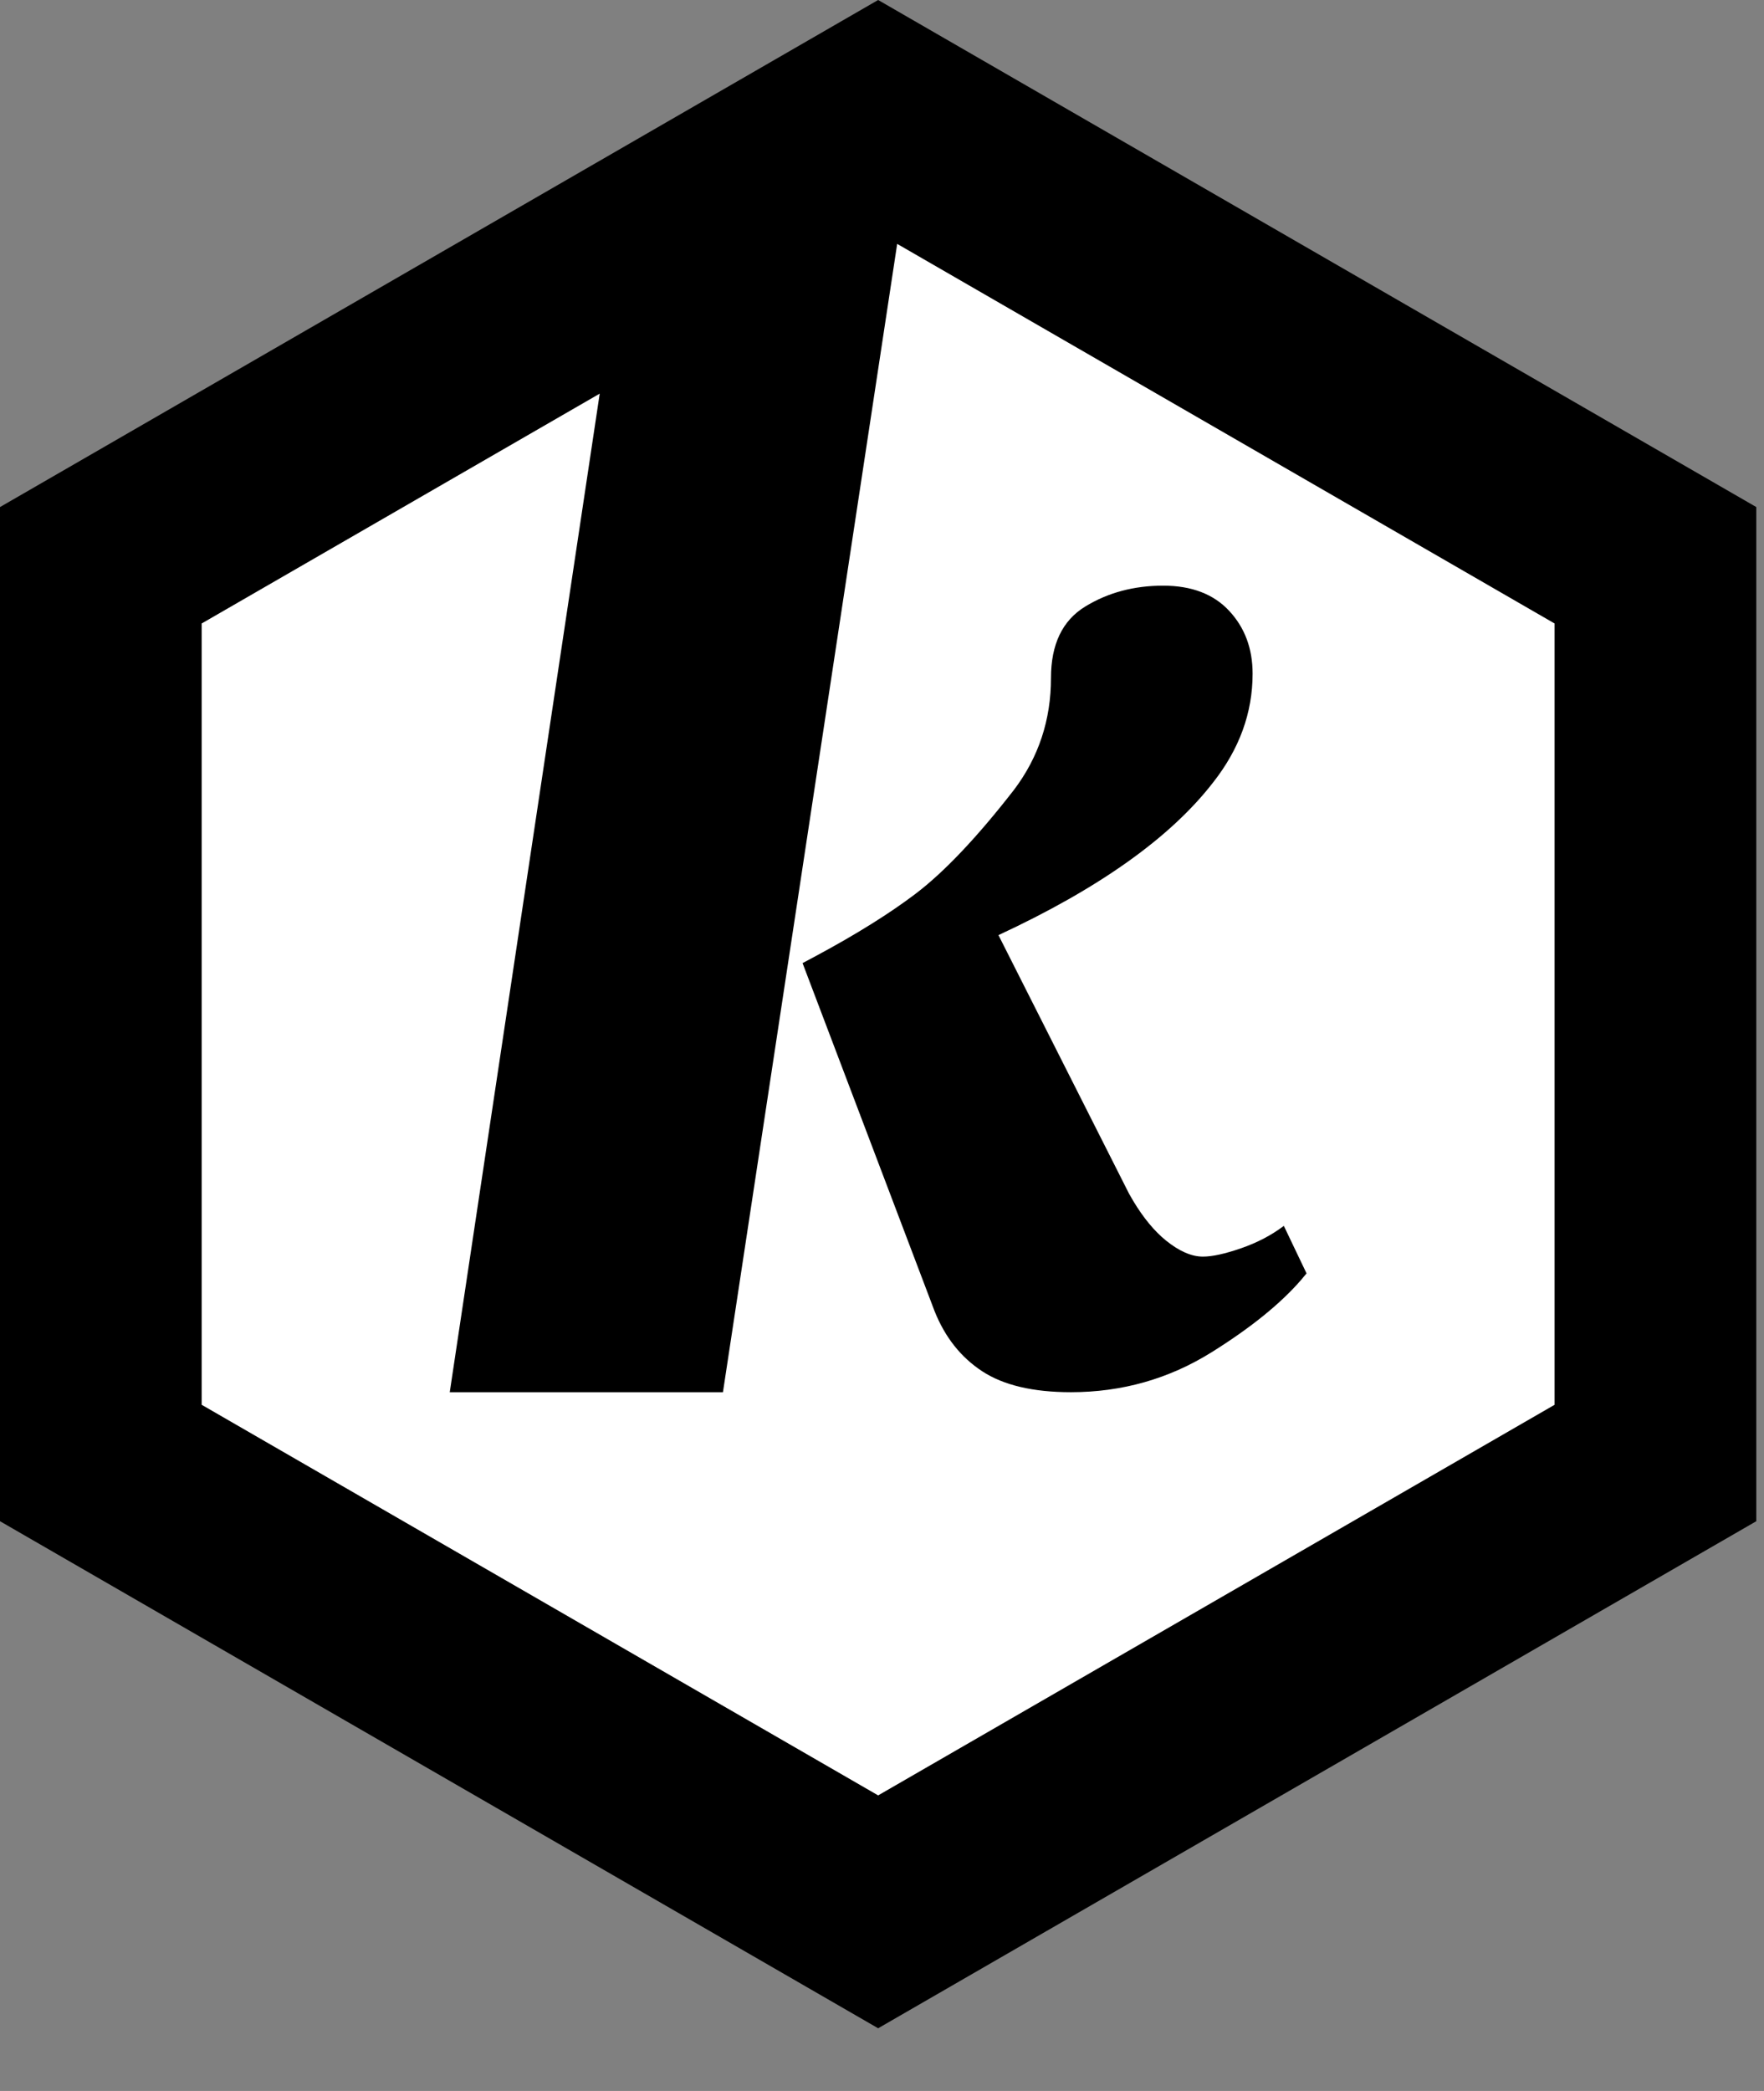 <?xml version="1.0" encoding="UTF-8"?>
<svg width="54px" height="64px" viewBox="0 0 54 64" version="1.1" xmlns="http://www.w3.org/2000/svg" xmlns:xlink="http://www.w3.org/1999/xlink">
    <rect x="0" y="0" width="54" height="64" fill="#808080" stroke="none"/>
    <title>Logo</title>
    <g id="Page-1" stroke="none" stroke-width="1" fill="none" fill-rule="evenodd">
        <g id="Logo" fill-rule="nonzero">
            <polygon id="Path" fill="#FFFFFF" points="26.882 7.126 47.592 19.083 47.592 42.998 26.882 54.955 6.171 42.998 6.171 19.083"></polygon>
            <path d="M26.882,0 L53.764,15.52 L53.764,46.561 L26.882,62.081 L0,46.561 L0,15.52 L26.882,0 Z M27.465,7.463 L22.131,42.612 L13.768,42.612 L18.359,12.046 L6.171,19.083 L6.171,42.998 L26.882,54.955 L47.592,42.998 L47.592,19.083 L27.465,7.463 Z M35.607,17.926 C36.476,17.926 37.149,18.183 37.627,18.696 C38.106,19.21 38.345,19.851 38.345,20.621 C38.345,21.819 37.939,22.932 37.128,23.959 C35.824,25.641 33.636,27.196 30.565,28.622 L30.565,28.622 L34.563,36.537 L34.695,36.765 C35.006,37.281 35.339,37.683 35.693,37.97 C36.099,38.298 36.476,38.462 36.823,38.462 C37.113,38.462 37.504,38.376 37.997,38.205 C38.489,38.034 38.924,37.806 39.301,37.521 L39.301,37.521 L39.996,38.975 L39.83,39.175 C39.195,39.908 38.279,40.647 37.084,41.393 C35.78,42.205 34.346,42.612 32.782,42.612 C31.623,42.612 30.717,42.398 30.065,41.97 C29.413,41.542 28.928,40.929 28.609,40.13 L28.609,40.13 L24.568,29.478 L24.985,29.256 C26.215,28.595 27.227,27.963 28.023,27.36 C28.906,26.69 29.913,25.627 31.043,24.172 C31.796,23.174 32.173,22.033 32.173,20.75 C32.173,19.723 32.521,18.996 33.216,18.568 C33.912,18.14 34.708,17.926 35.607,17.926 Z" id="Combined-Shape" fill="#000000"></path>
        </g>
    </g>
</svg>